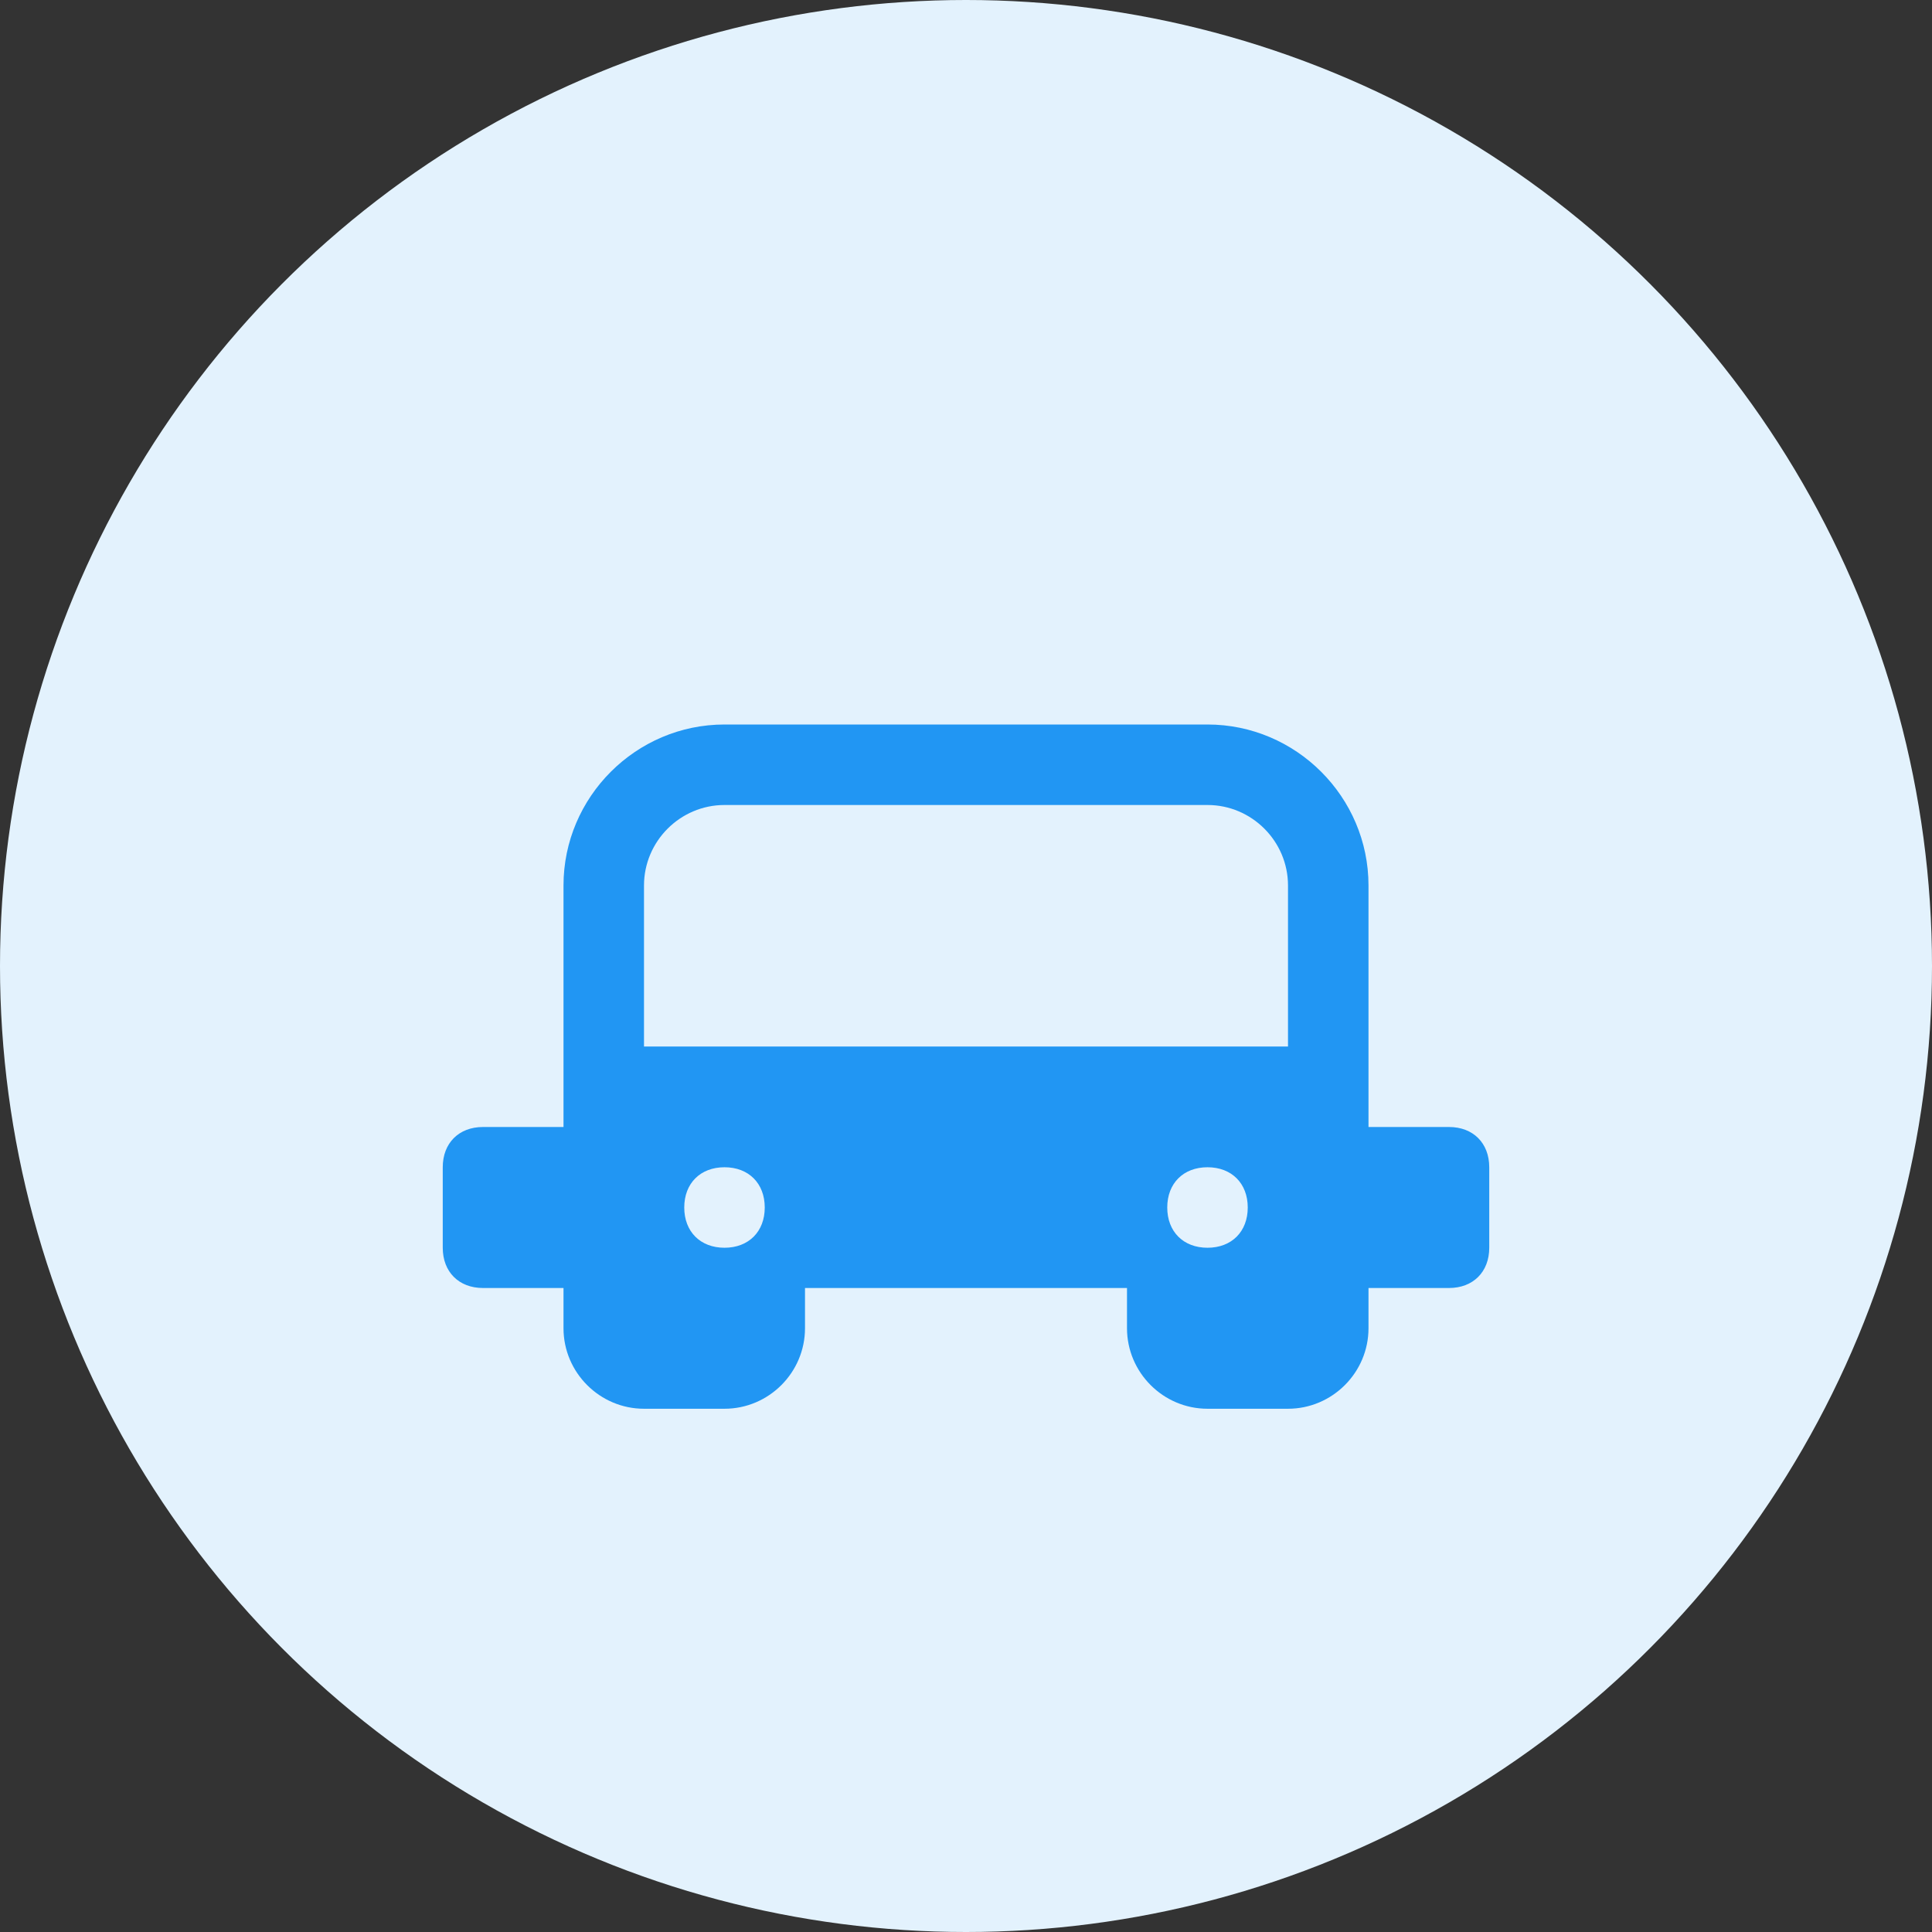 <?xml version="1.0" encoding="UTF-8"?>
<svg width="48" height="48" viewBox="0 0 48 48" fill="none" xmlns="http://www.w3.org/2000/svg">
  <rect x="0" y="0" width="48" height="48" fill="#333333" stroke="none"/>
  <circle cx="24" cy="24" r="24" fill="#E3F2FD"/>
  <path d="M36 28H34V22C34 19.8 32.2 18 30 18H18C15.8 18 14 19.8 14 22V28H12C11.4 28 11 28.4 11 29V31C11 31.6 11.4 32 12 32H14V33C14 34.1 14.9 35 16 35H18C19.1 35 20 34.1 20 33V32H28V33C28 34.1 28.9 35 30 35H32C33.1 35 34 34.1 34 33V32H36C36.6 32 37 31.6 37 31V29C37 28.4 36.6 28 36 28ZM18 31C17.4 31 17 30.6 17 30C17 29.4 17.4 29 18 29C18.6 29 19 29.4 19 30C19 30.6 18.6 31 18 31ZM30 31C29.4 31 29 30.6 29 30C29 29.4 29.4 29 30 29C30.6 29 31 29.4 31 30C31 30.6 30.6 31 30 31ZM32 26H16V22C16 20.9 16.9 20 18 20H30C31.1 20 32 20.9 32 22V26Z" fill="#2196F3"/>
</svg>

